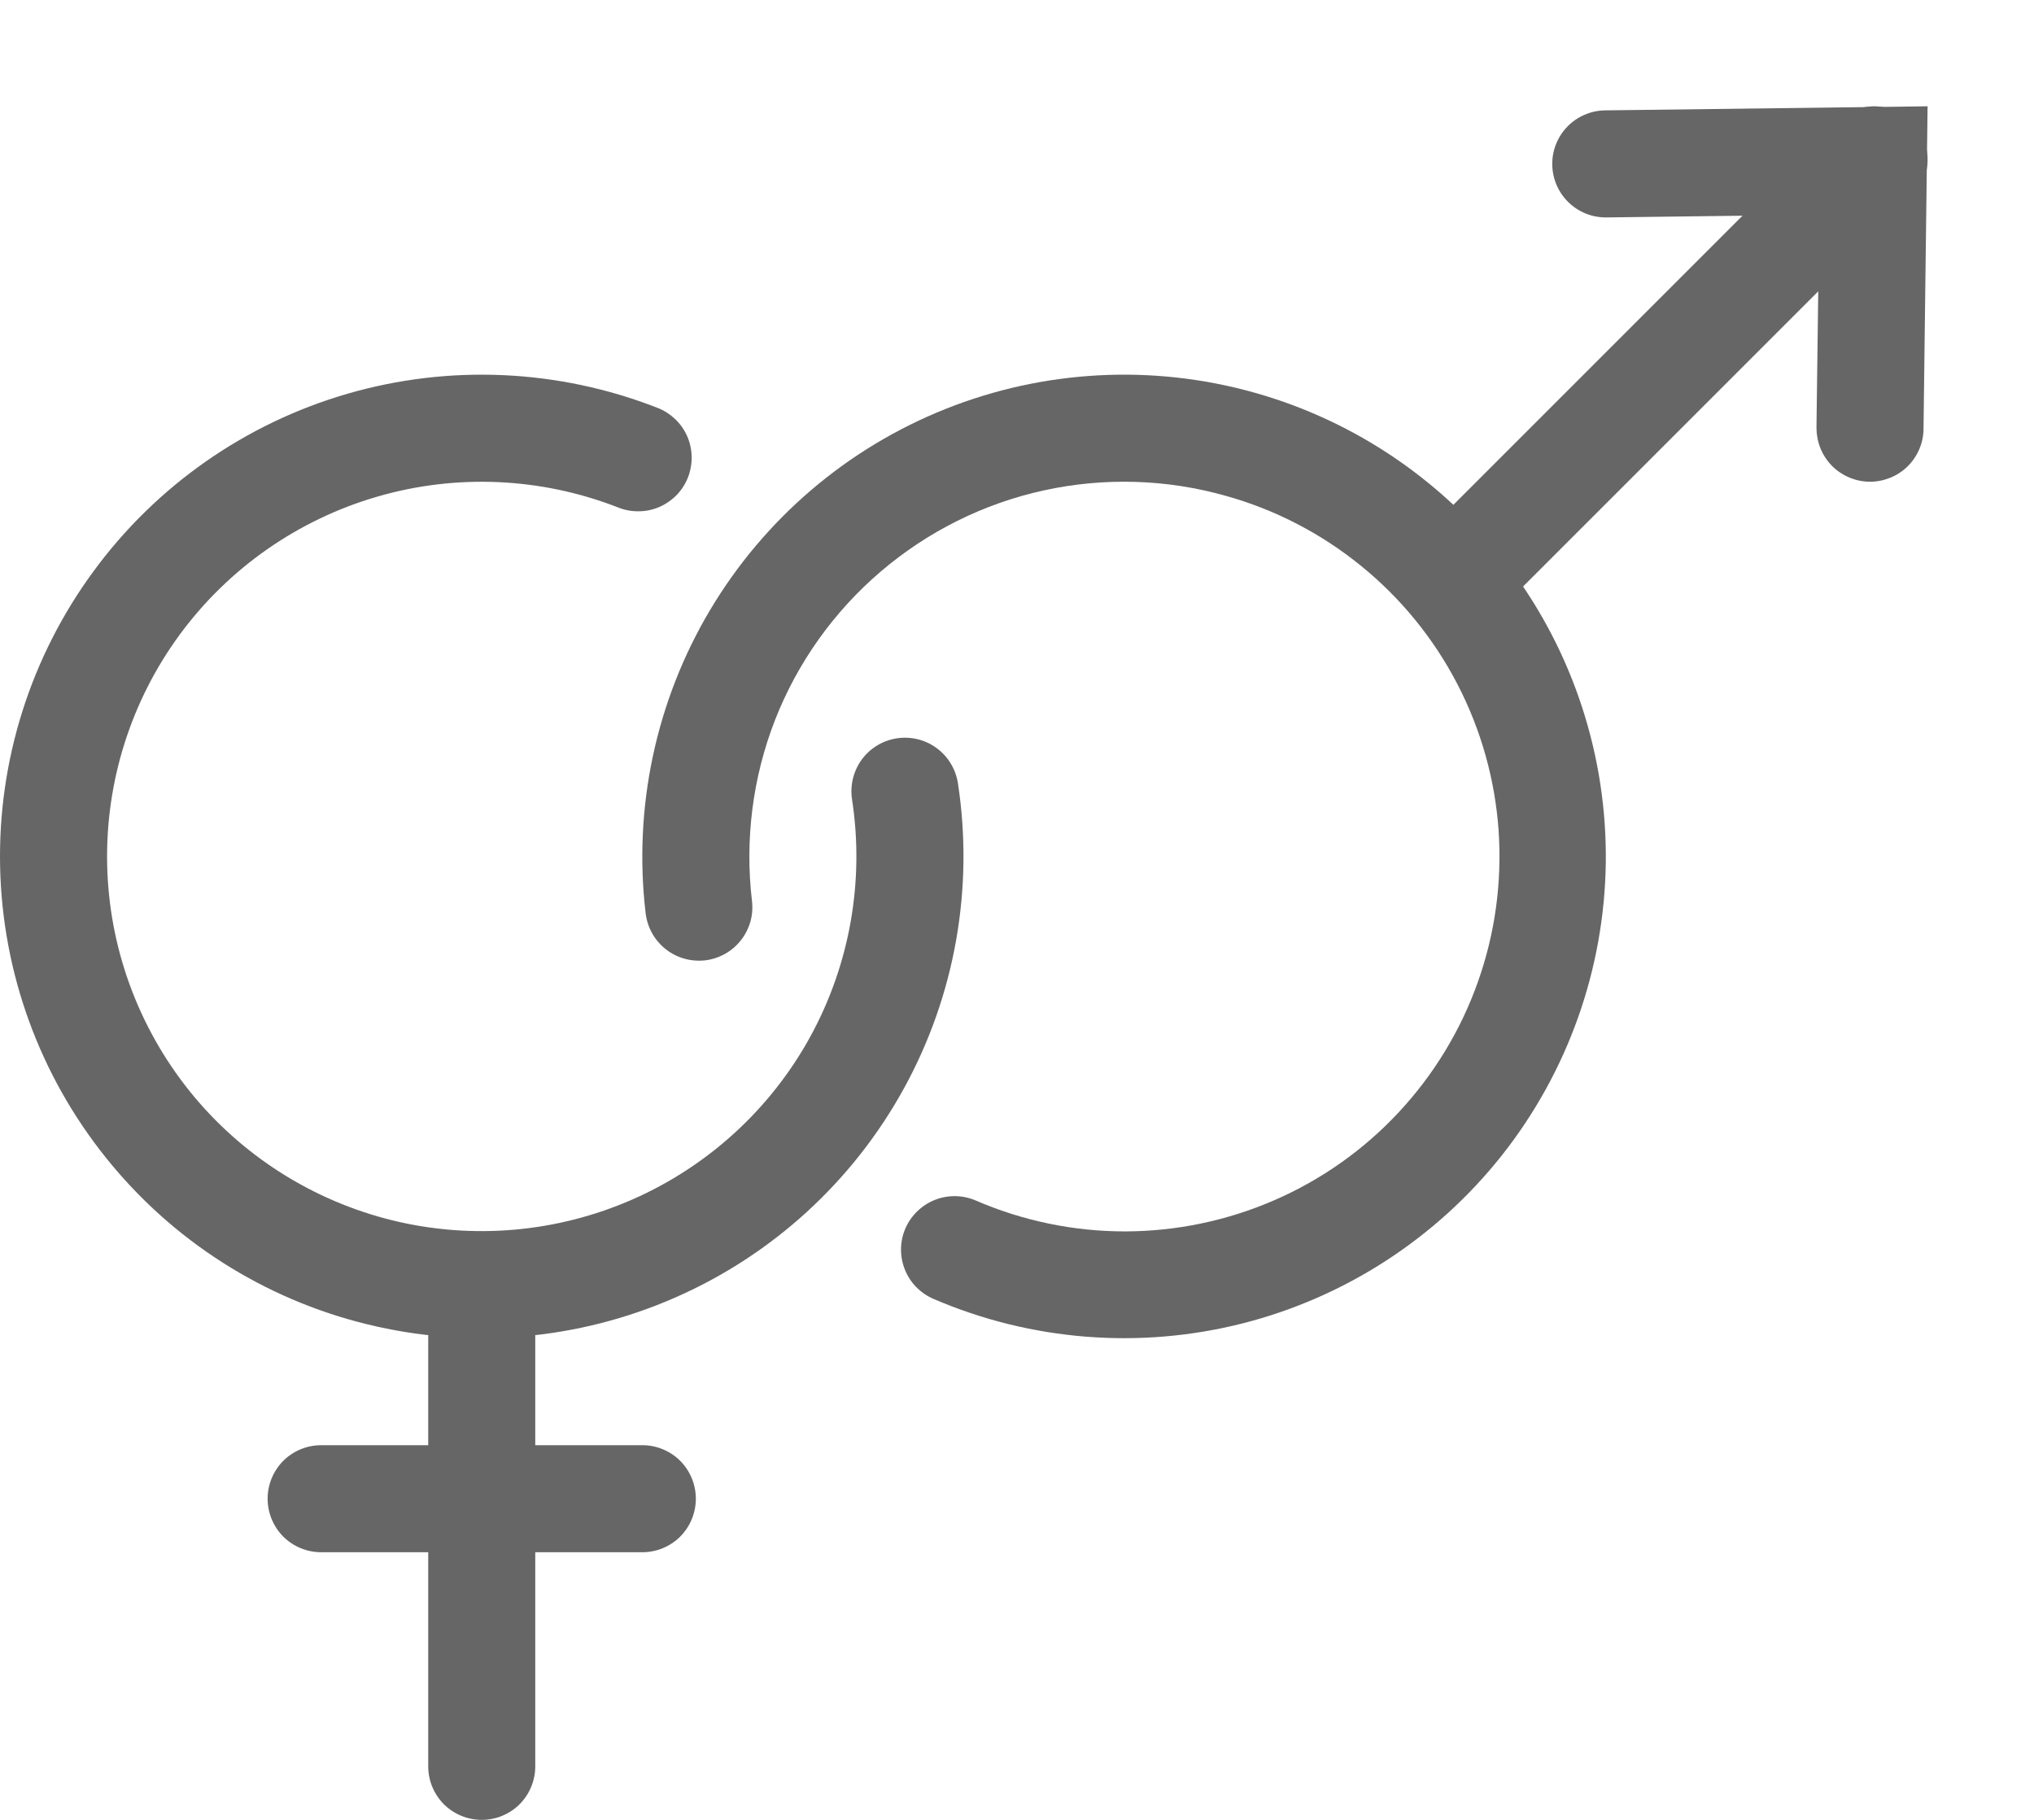 <svg width="19" height="17" viewBox="0 0 19 17" fill="none" xmlns="http://www.w3.org/2000/svg">
<path fill-rule="evenodd" clip-rule="evenodd" d="M5.773 4.74C5.055 4.46 4.265 4.424 3.525 4.639C2.784 4.854 2.136 5.307 1.679 5.928C1.223 6.549 0.985 7.303 1.001 8.074C1.017 8.844 1.287 9.588 1.769 10.19C2.251 10.791 2.918 11.216 3.667 11.4C4.415 11.583 5.203 11.514 5.909 11.204C6.614 10.894 7.198 10.36 7.569 9.684C7.939 9.008 8.076 8.229 7.959 7.467C7.939 7.336 7.972 7.202 8.05 7.095C8.129 6.988 8.246 6.917 8.377 6.897C8.508 6.877 8.642 6.909 8.749 6.988C8.856 7.066 8.927 7.184 8.948 7.315C9.098 8.294 8.922 9.296 8.445 10.165C7.968 11.034 7.218 11.721 6.311 12.119C5.404 12.518 4.391 12.607 3.428 12.37C2.466 12.135 1.608 11.588 0.989 10.814C0.369 10.041 0.022 9.085 0.001 8.095C-0.02 7.104 0.287 6.134 0.874 5.336C1.46 4.537 2.294 3.954 3.246 3.678C4.197 3.402 5.214 3.448 6.137 3.808C6.199 3.831 6.255 3.867 6.304 3.912C6.352 3.957 6.391 4.012 6.418 4.072C6.445 4.133 6.459 4.198 6.461 4.264C6.462 4.331 6.451 4.396 6.427 4.458C6.403 4.52 6.367 4.576 6.321 4.624C6.275 4.671 6.22 4.709 6.159 4.736C6.098 4.762 6.033 4.776 5.966 4.776C5.9 4.777 5.834 4.765 5.773 4.74V4.74Z" fill="#666666"/>
<path fill-rule="evenodd" clip-rule="evenodd" d="M4 16.5V12.5C4 12.367 4.053 12.24 4.146 12.146C4.24 12.053 4.367 12 4.5 12C4.633 12 4.76 12.053 4.854 12.146C4.947 12.24 5 12.367 5 12.5V16.5C5 16.633 4.947 16.76 4.854 16.854C4.76 16.947 4.633 17 4.5 17C4.367 17 4.24 16.947 4.146 16.854C4.053 16.76 4 16.633 4 16.5Z" fill="#666666"/>
<path fill-rule="evenodd" clip-rule="evenodd" d="M2.5 14C2.5 13.867 2.553 13.74 2.646 13.646C2.74 13.553 2.867 13.5 3 13.5H6C6.133 13.5 6.26 13.553 6.354 13.646C6.447 13.74 6.5 13.867 6.5 14C6.5 14.133 6.447 14.26 6.354 14.354C6.26 14.447 6.133 14.5 6 14.5H3C2.867 14.5 2.74 14.447 2.646 14.354C2.553 14.26 2.5 14.133 2.5 14Z" fill="#666666"/>
<path fill-rule="evenodd" clip-rule="evenodd" d="M11.451 4.632C10.897 4.475 10.313 4.458 9.75 4.581C9.188 4.704 8.665 4.965 8.227 5.339C7.789 5.713 7.45 6.189 7.24 6.725C7.031 7.261 6.957 7.841 7.024 8.413C7.032 8.478 7.028 8.544 7.01 8.608C6.992 8.671 6.962 8.731 6.922 8.782C6.881 8.834 6.831 8.878 6.773 8.91C6.716 8.942 6.653 8.963 6.587 8.971C6.522 8.978 6.455 8.973 6.392 8.955C6.329 8.937 6.269 8.907 6.218 8.866C6.166 8.825 6.123 8.774 6.091 8.717C6.059 8.659 6.039 8.596 6.031 8.531C5.915 7.547 6.126 6.551 6.632 5.7C7.139 4.848 7.912 4.187 8.833 3.82C9.753 3.453 10.769 3.4 11.722 3.669C12.676 3.938 13.514 4.515 14.107 5.309C14.699 6.103 15.013 7.071 15 8.062C14.986 9.052 14.646 10.011 14.032 10.789C13.418 11.566 12.564 12.12 11.604 12.363C10.643 12.606 9.629 12.525 8.719 12.133C8.659 12.107 8.604 12.069 8.558 12.022C8.512 11.975 8.476 11.919 8.452 11.858C8.403 11.735 8.405 11.597 8.457 11.476C8.51 11.354 8.609 11.258 8.732 11.209C8.855 11.16 8.993 11.162 9.114 11.214C9.555 11.405 10.029 11.503 10.509 11.503C10.989 11.502 11.463 11.403 11.903 11.212C12.343 11.021 12.739 10.741 13.066 10.39C13.393 10.039 13.645 9.625 13.805 9.173C13.966 8.721 14.031 8.241 13.999 7.762C13.966 7.284 13.835 6.817 13.614 6.391C13.393 5.965 13.087 5.589 12.715 5.287C12.343 4.984 11.913 4.761 11.451 4.632Z" fill="#666666"/>
<path fill-rule="evenodd" clip-rule="evenodd" d="M13.396 5.603C13.303 5.509 13.25 5.382 13.25 5.249C13.25 5.117 13.303 4.99 13.396 4.896L17.146 1.146C17.192 1.098 17.248 1.06 17.309 1.034C17.37 1.008 17.435 0.994 17.502 0.993C17.568 0.993 17.634 1.005 17.695 1.03C17.757 1.056 17.813 1.093 17.86 1.14C17.907 1.187 17.944 1.242 17.969 1.304C17.994 1.365 18.007 1.431 18.006 1.498C18.005 1.564 17.992 1.63 17.965 1.691C17.939 1.752 17.901 1.807 17.853 1.853L14.103 5.603C14.01 5.697 13.883 5.749 13.75 5.749C13.617 5.749 13.49 5.697 13.396 5.603Z" fill="#666666"/>
<path fill-rule="evenodd" clip-rule="evenodd" d="M17.462 4.5C17.396 4.499 17.331 4.485 17.271 4.459C17.211 4.433 17.156 4.396 17.11 4.349C17.065 4.302 17.028 4.246 17.004 4.185C16.98 4.124 16.968 4.059 16.968 3.993L16.994 2.006L15.007 2.031C14.874 2.033 14.746 1.982 14.651 1.889C14.556 1.797 14.502 1.67 14.5 1.538C14.498 1.405 14.549 1.277 14.642 1.182C14.734 1.087 14.861 1.033 14.993 1.031L18.006 0.993L17.968 4.006C17.968 4.071 17.954 4.136 17.928 4.197C17.902 4.257 17.865 4.312 17.818 4.358C17.771 4.404 17.715 4.44 17.654 4.464C17.593 4.488 17.528 4.501 17.462 4.5Z" fill="#666666"/>
</svg>
